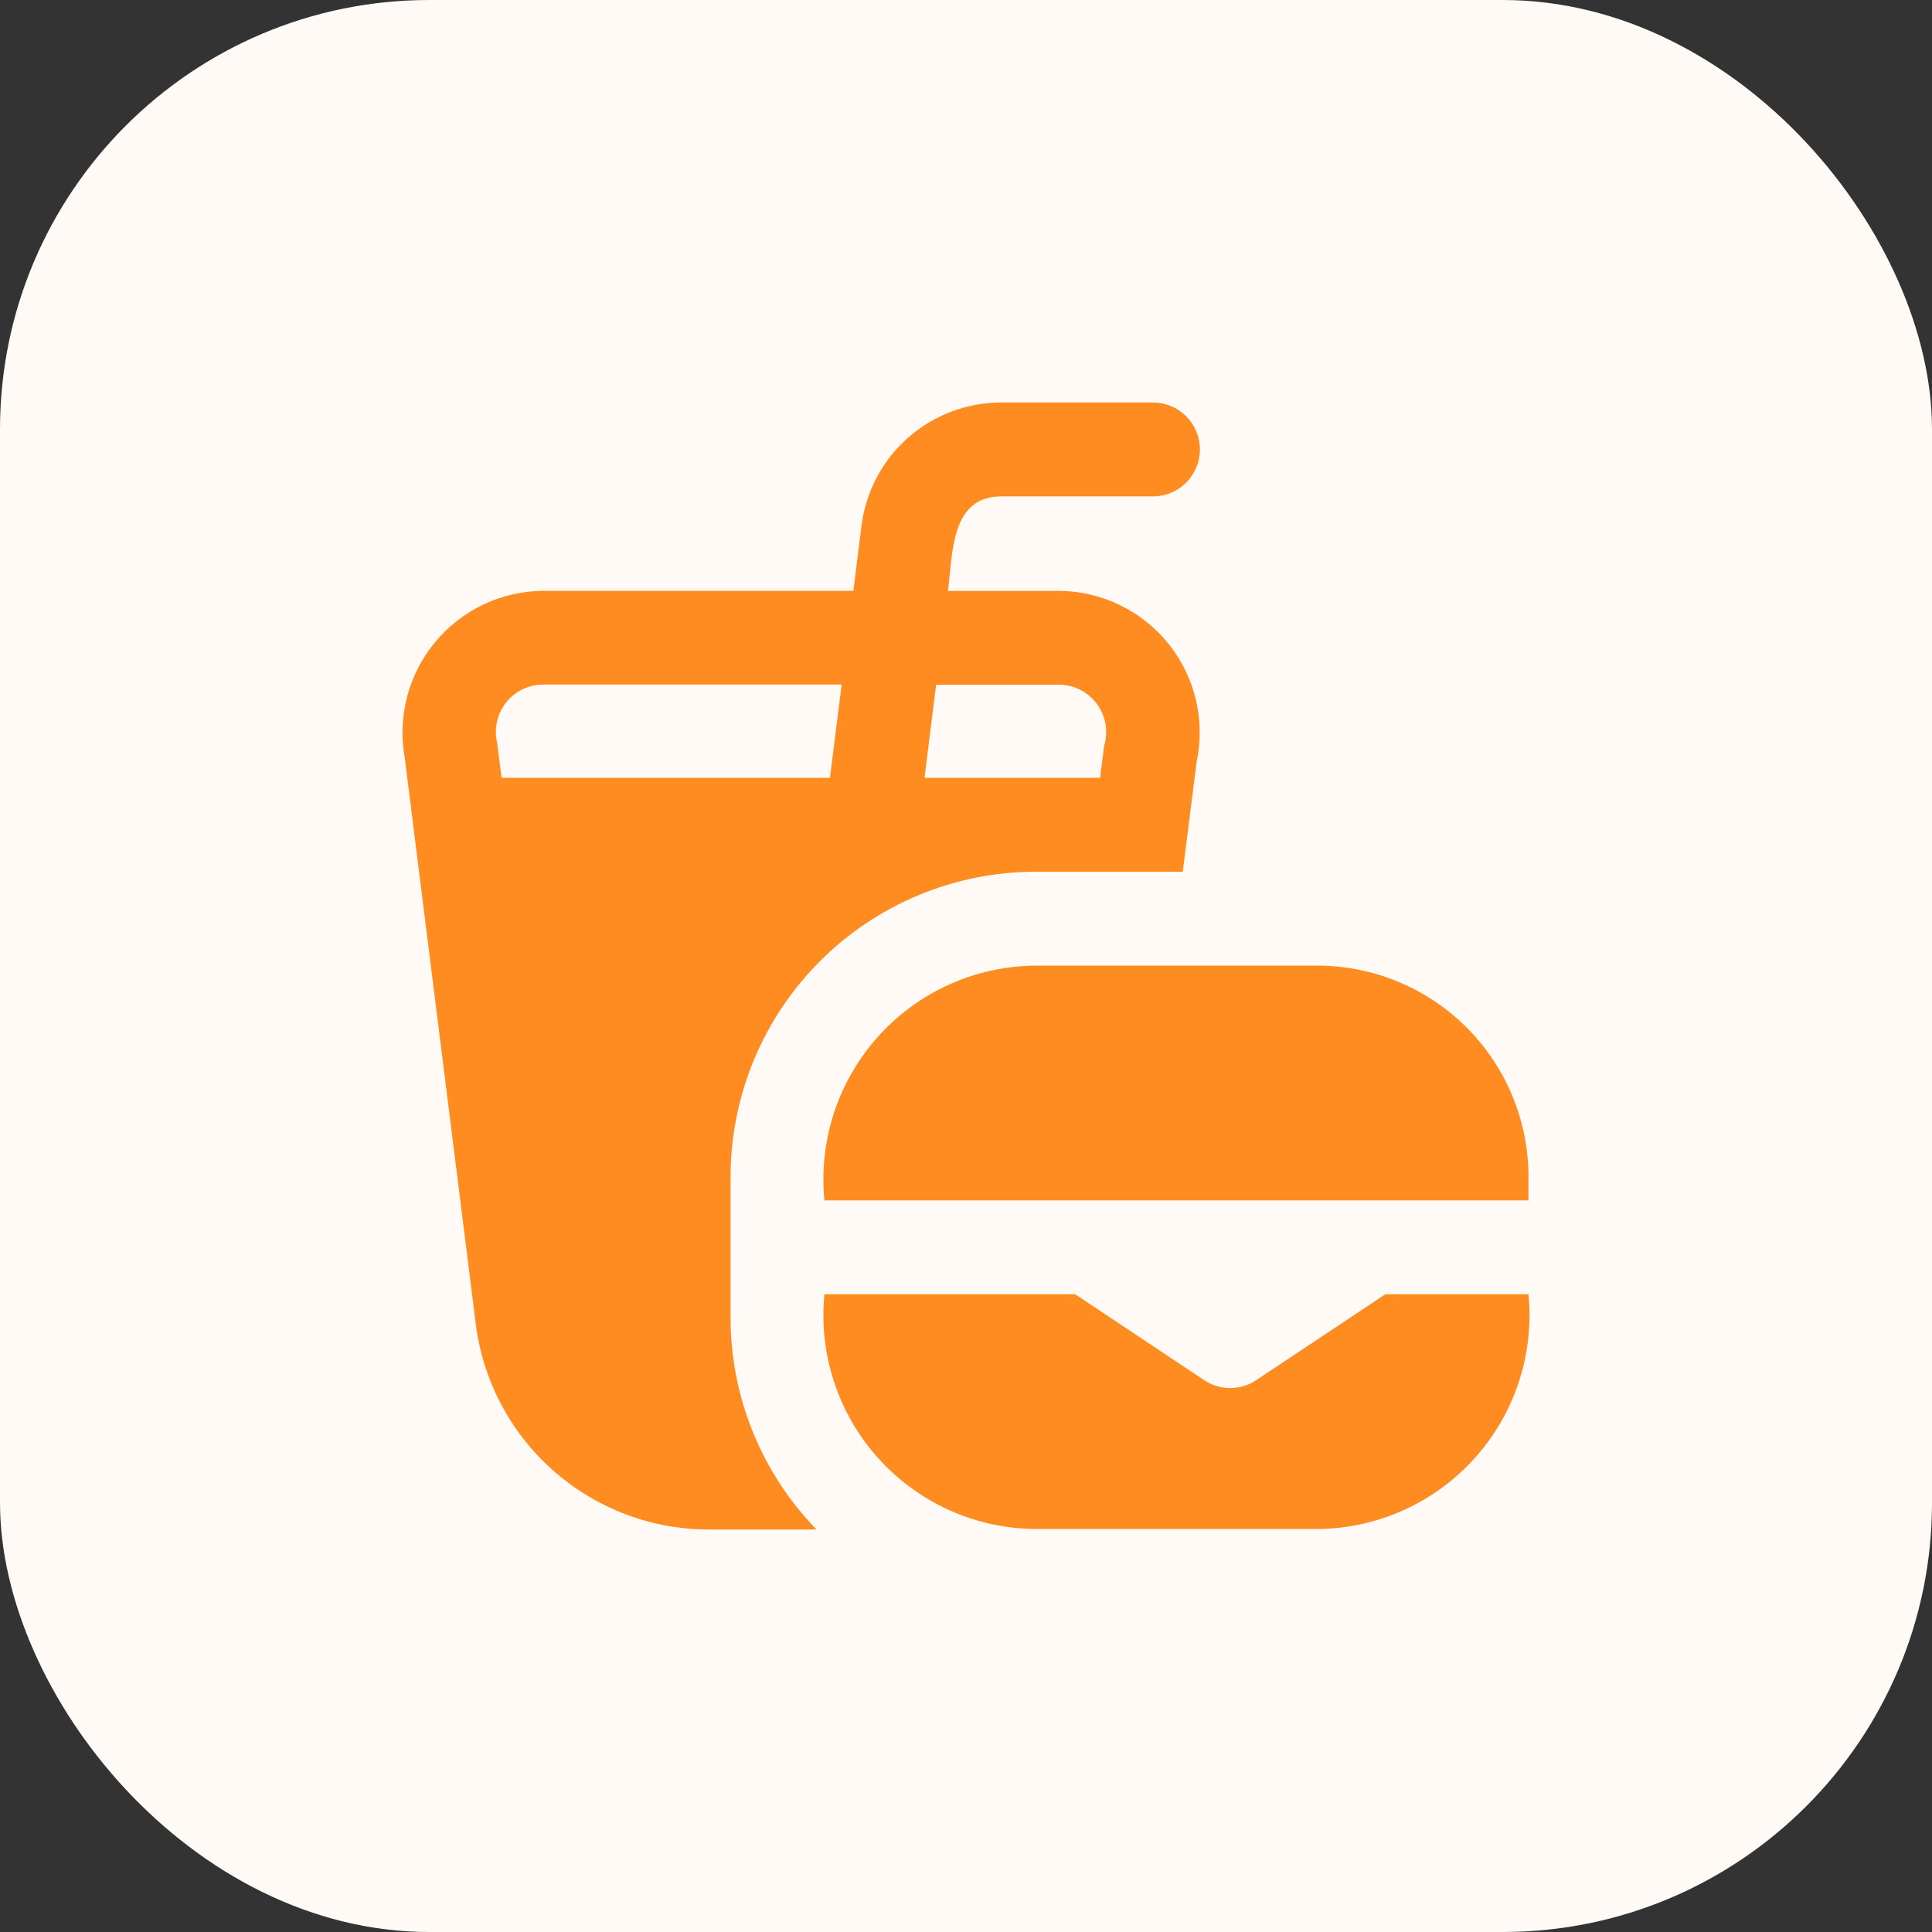 <svg width="36" height="36" viewBox="0 0 36 36" fill="none" xmlns="http://www.w3.org/2000/svg">
<rect x="0" y="0" width="36" height="36" fill="#333333" stroke="none"/>
<rect width="36" height="36" rx="8" fill="#FFFAF5"/>
<path d="M28.481 21.93V22.367H15.362C15.307 21.816 15.369 21.26 15.541 20.734C15.714 20.208 15.995 19.723 16.365 19.312C16.735 18.9 17.187 18.57 17.692 18.343C18.197 18.116 18.744 17.997 19.297 17.993H24.545C25.589 17.993 26.59 18.408 27.328 19.146C28.066 19.884 28.481 20.886 28.481 21.93ZM23.408 25.717C23.265 25.813 23.096 25.864 22.923 25.864C22.75 25.864 22.582 25.813 22.438 25.717L20.035 24.117H15.362C15.308 24.668 15.369 25.224 15.542 25.75C15.714 26.276 15.995 26.761 16.365 27.172C16.736 27.584 17.188 27.914 17.692 28.141C18.197 28.368 18.744 28.487 19.297 28.491H24.545C25.099 28.487 25.645 28.368 26.15 28.141C26.655 27.914 27.107 27.584 27.477 27.172C27.848 26.761 28.128 26.277 28.301 25.75C28.474 25.224 28.535 24.668 28.481 24.117H25.813L23.408 25.717ZM13.613 21.93V24.554C13.613 26.028 14.188 27.444 15.215 28.5H13.203C12.138 28.499 11.109 28.109 10.311 27.404C9.512 26.698 8.998 25.726 8.865 24.668L7.542 14.119C7.474 13.741 7.489 13.352 7.586 12.981C7.684 12.609 7.861 12.263 8.106 11.967C8.351 11.671 8.658 11.432 9.004 11.266C9.351 11.101 9.73 11.013 10.114 11.009H15.901L16.053 9.798C16.132 9.164 16.44 8.58 16.919 8.157C17.398 7.734 18.015 7.5 18.655 7.5H21.484C21.716 7.5 21.938 7.592 22.102 7.756C22.266 7.92 22.359 8.143 22.359 8.375C22.359 8.607 22.266 8.829 22.102 8.993C21.938 9.158 21.716 9.25 21.484 9.25H18.655C17.701 9.25 17.756 10.339 17.663 11.01H19.735C20.127 11.013 20.513 11.103 20.866 11.274C21.219 11.445 21.529 11.692 21.775 11.998C22.02 12.304 22.194 12.661 22.284 13.043C22.374 13.425 22.378 13.822 22.296 14.205L22.039 16.243H19.297C17.79 16.245 16.345 16.844 15.279 17.91C14.213 18.977 13.614 20.422 13.613 21.93ZM17.443 12.76L17.227 14.494H20.498L20.573 13.903C20.613 13.771 20.622 13.632 20.6 13.496C20.577 13.36 20.523 13.231 20.441 13.12C20.36 13.009 20.254 12.918 20.131 12.855C20.008 12.792 19.873 12.759 19.735 12.758L17.443 12.76ZM15.465 14.494L15.683 12.756H10.114C9.983 12.757 9.855 12.787 9.737 12.844C9.619 12.901 9.516 12.983 9.434 13.085C9.352 13.187 9.294 13.306 9.264 13.433C9.234 13.56 9.232 13.692 9.26 13.82L9.347 14.494H15.465Z" fill="#FF8C21"/>
</svg>
